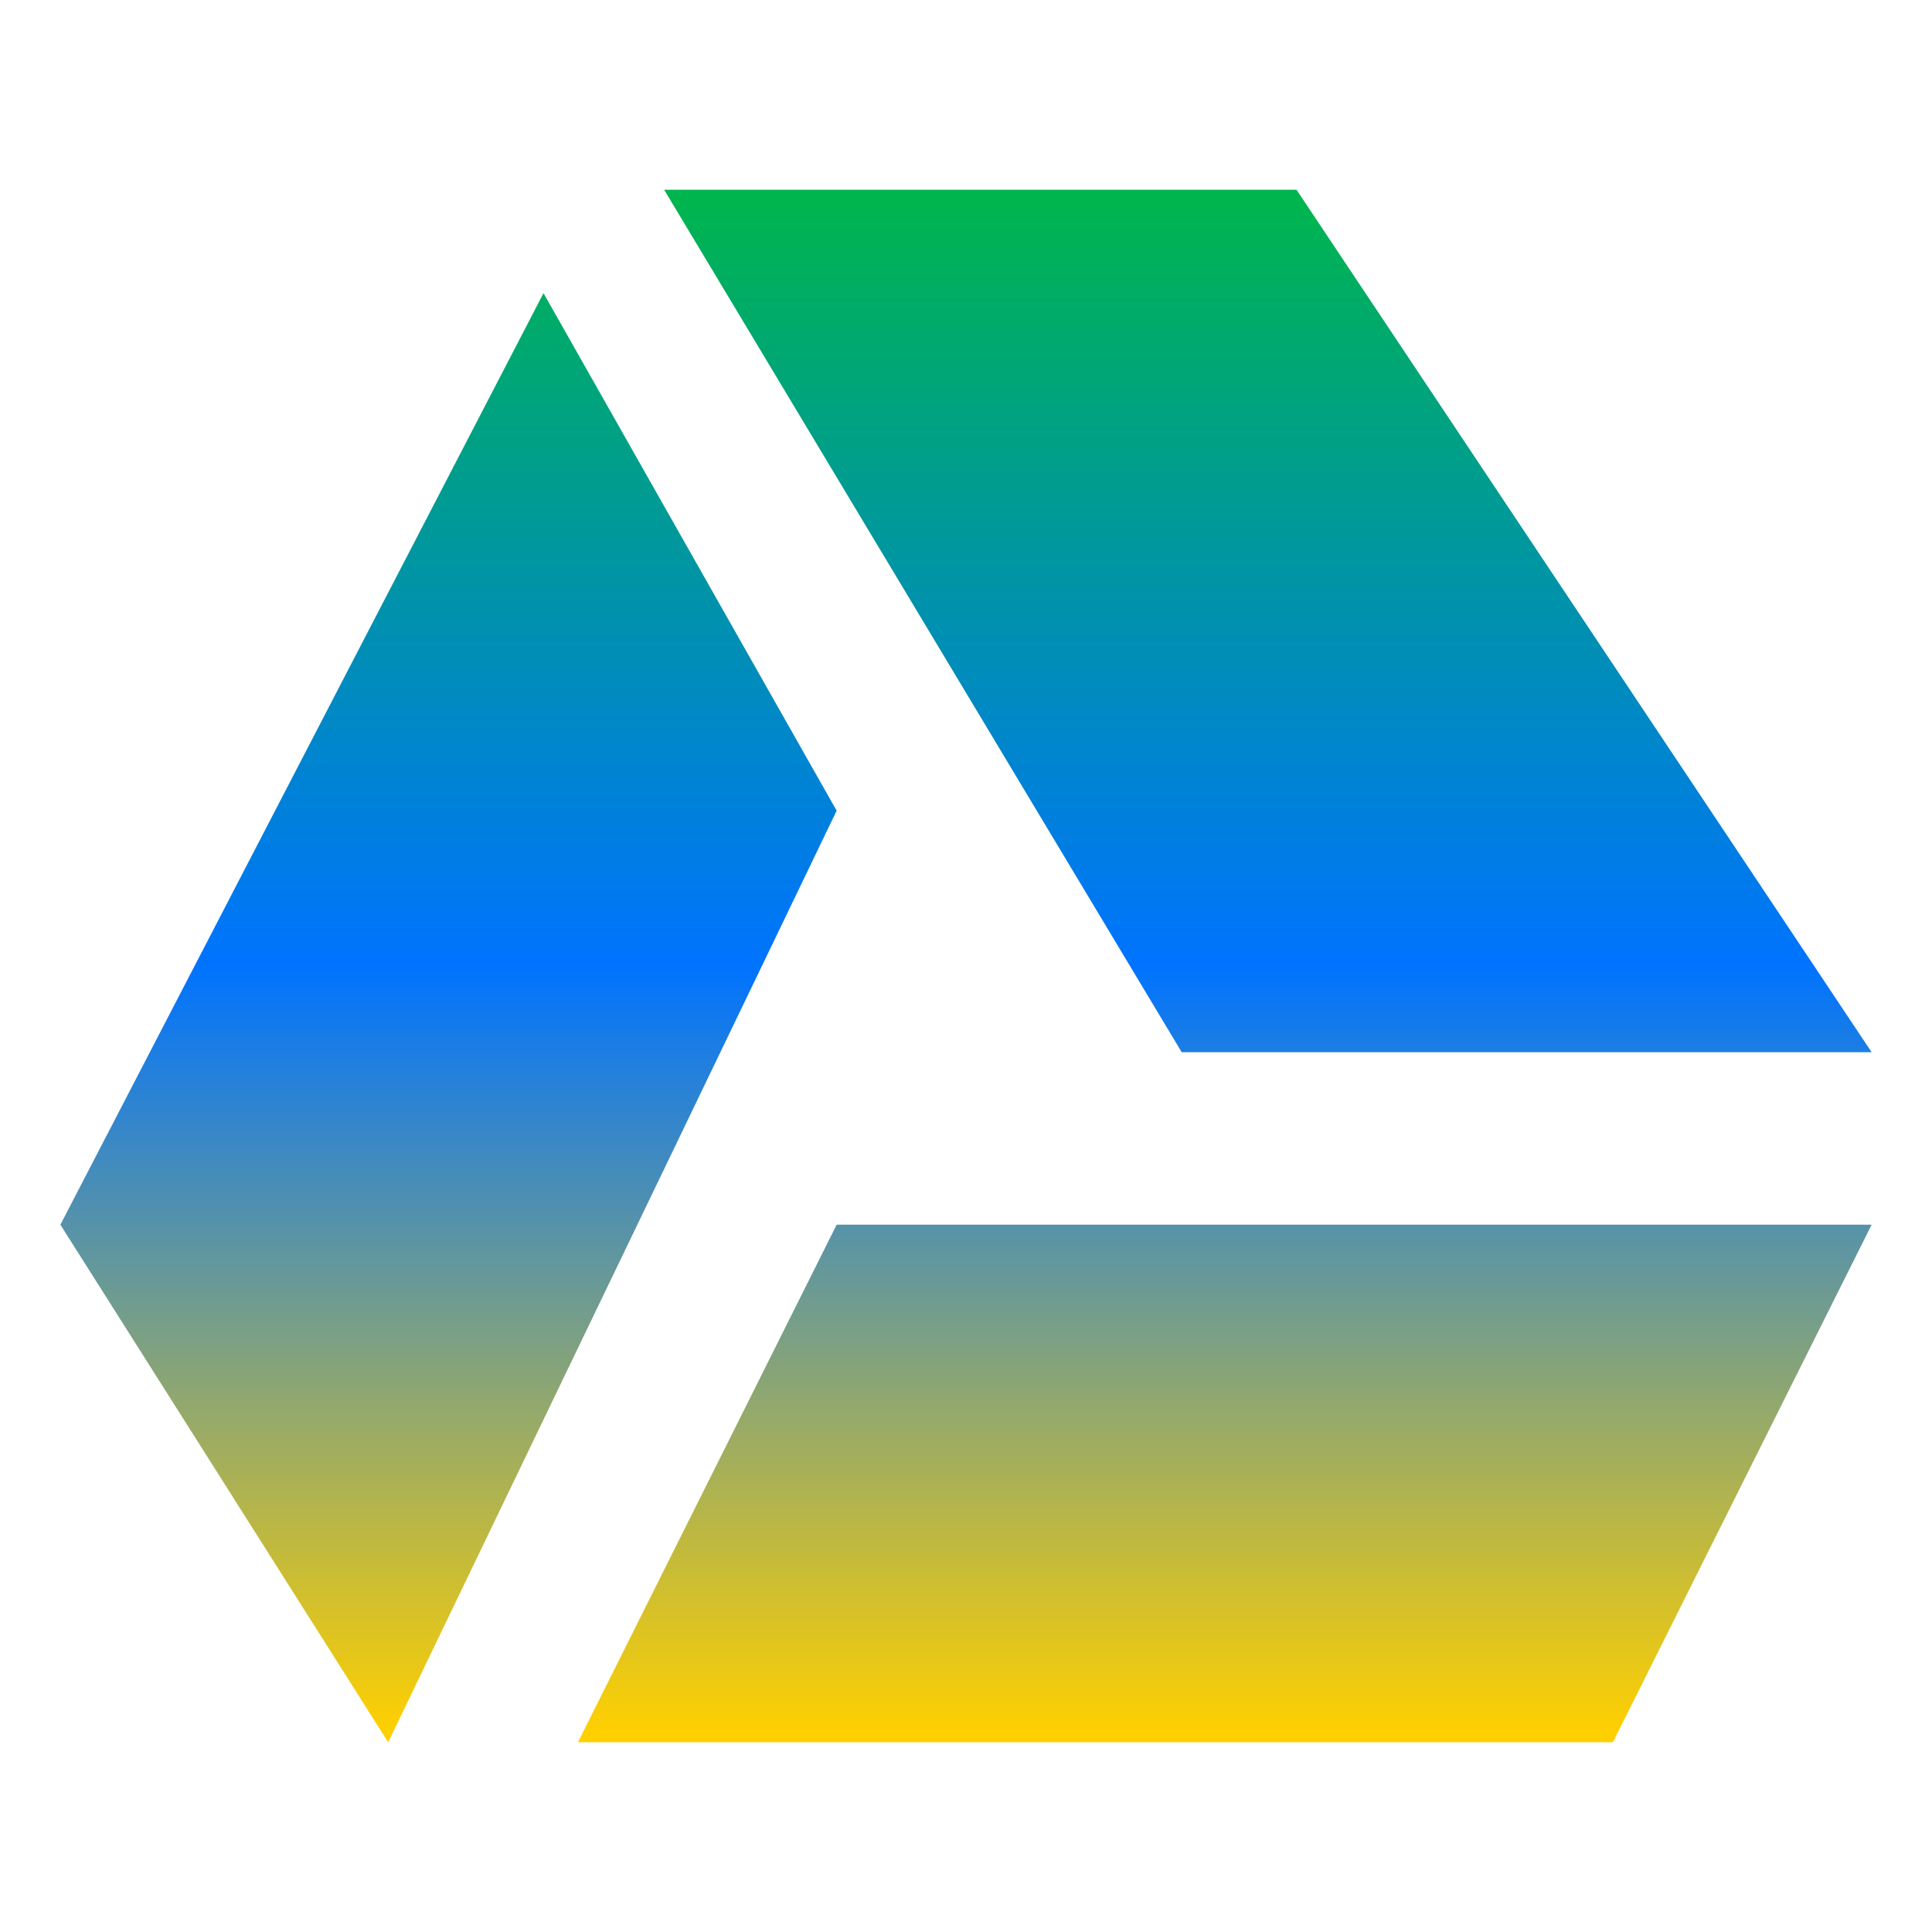 <svg xmlns="http://www.w3.org/2000/svg" xmlns:xlink="http://www.w3.org/1999/xlink" width="64" height="64" viewBox="0 0 64 64" version="1.1"><defs><linearGradient id="linear0" x1="0%" x2="0%" y1="0%" y2="100%"><stop offset="0%" style="stop-color:#00b54e; stop-opacity:1"/><stop offset="50%" style="stop-color:#0073ff; stop-opacity:1"/><stop offset="100%" style="stop-color:#ffd000; stop-opacity:1"/></linearGradient></defs><g id="surface1"><path style=" stroke:none;fill-rule:nonzero;fill:url(#linear0);" d="M 22 6.285 L 39.145 34.855 L 62 34.855 L 42.949 6.285 Z M 18.004 9.711 L 2 40.57 L 12.859 57.715 L 27.715 26.855 Z M 27.715 40.57 L 19.145 57.715 L 53.43 57.715 L 62 40.57 Z M 27.715 40.57 "/></g></svg>
